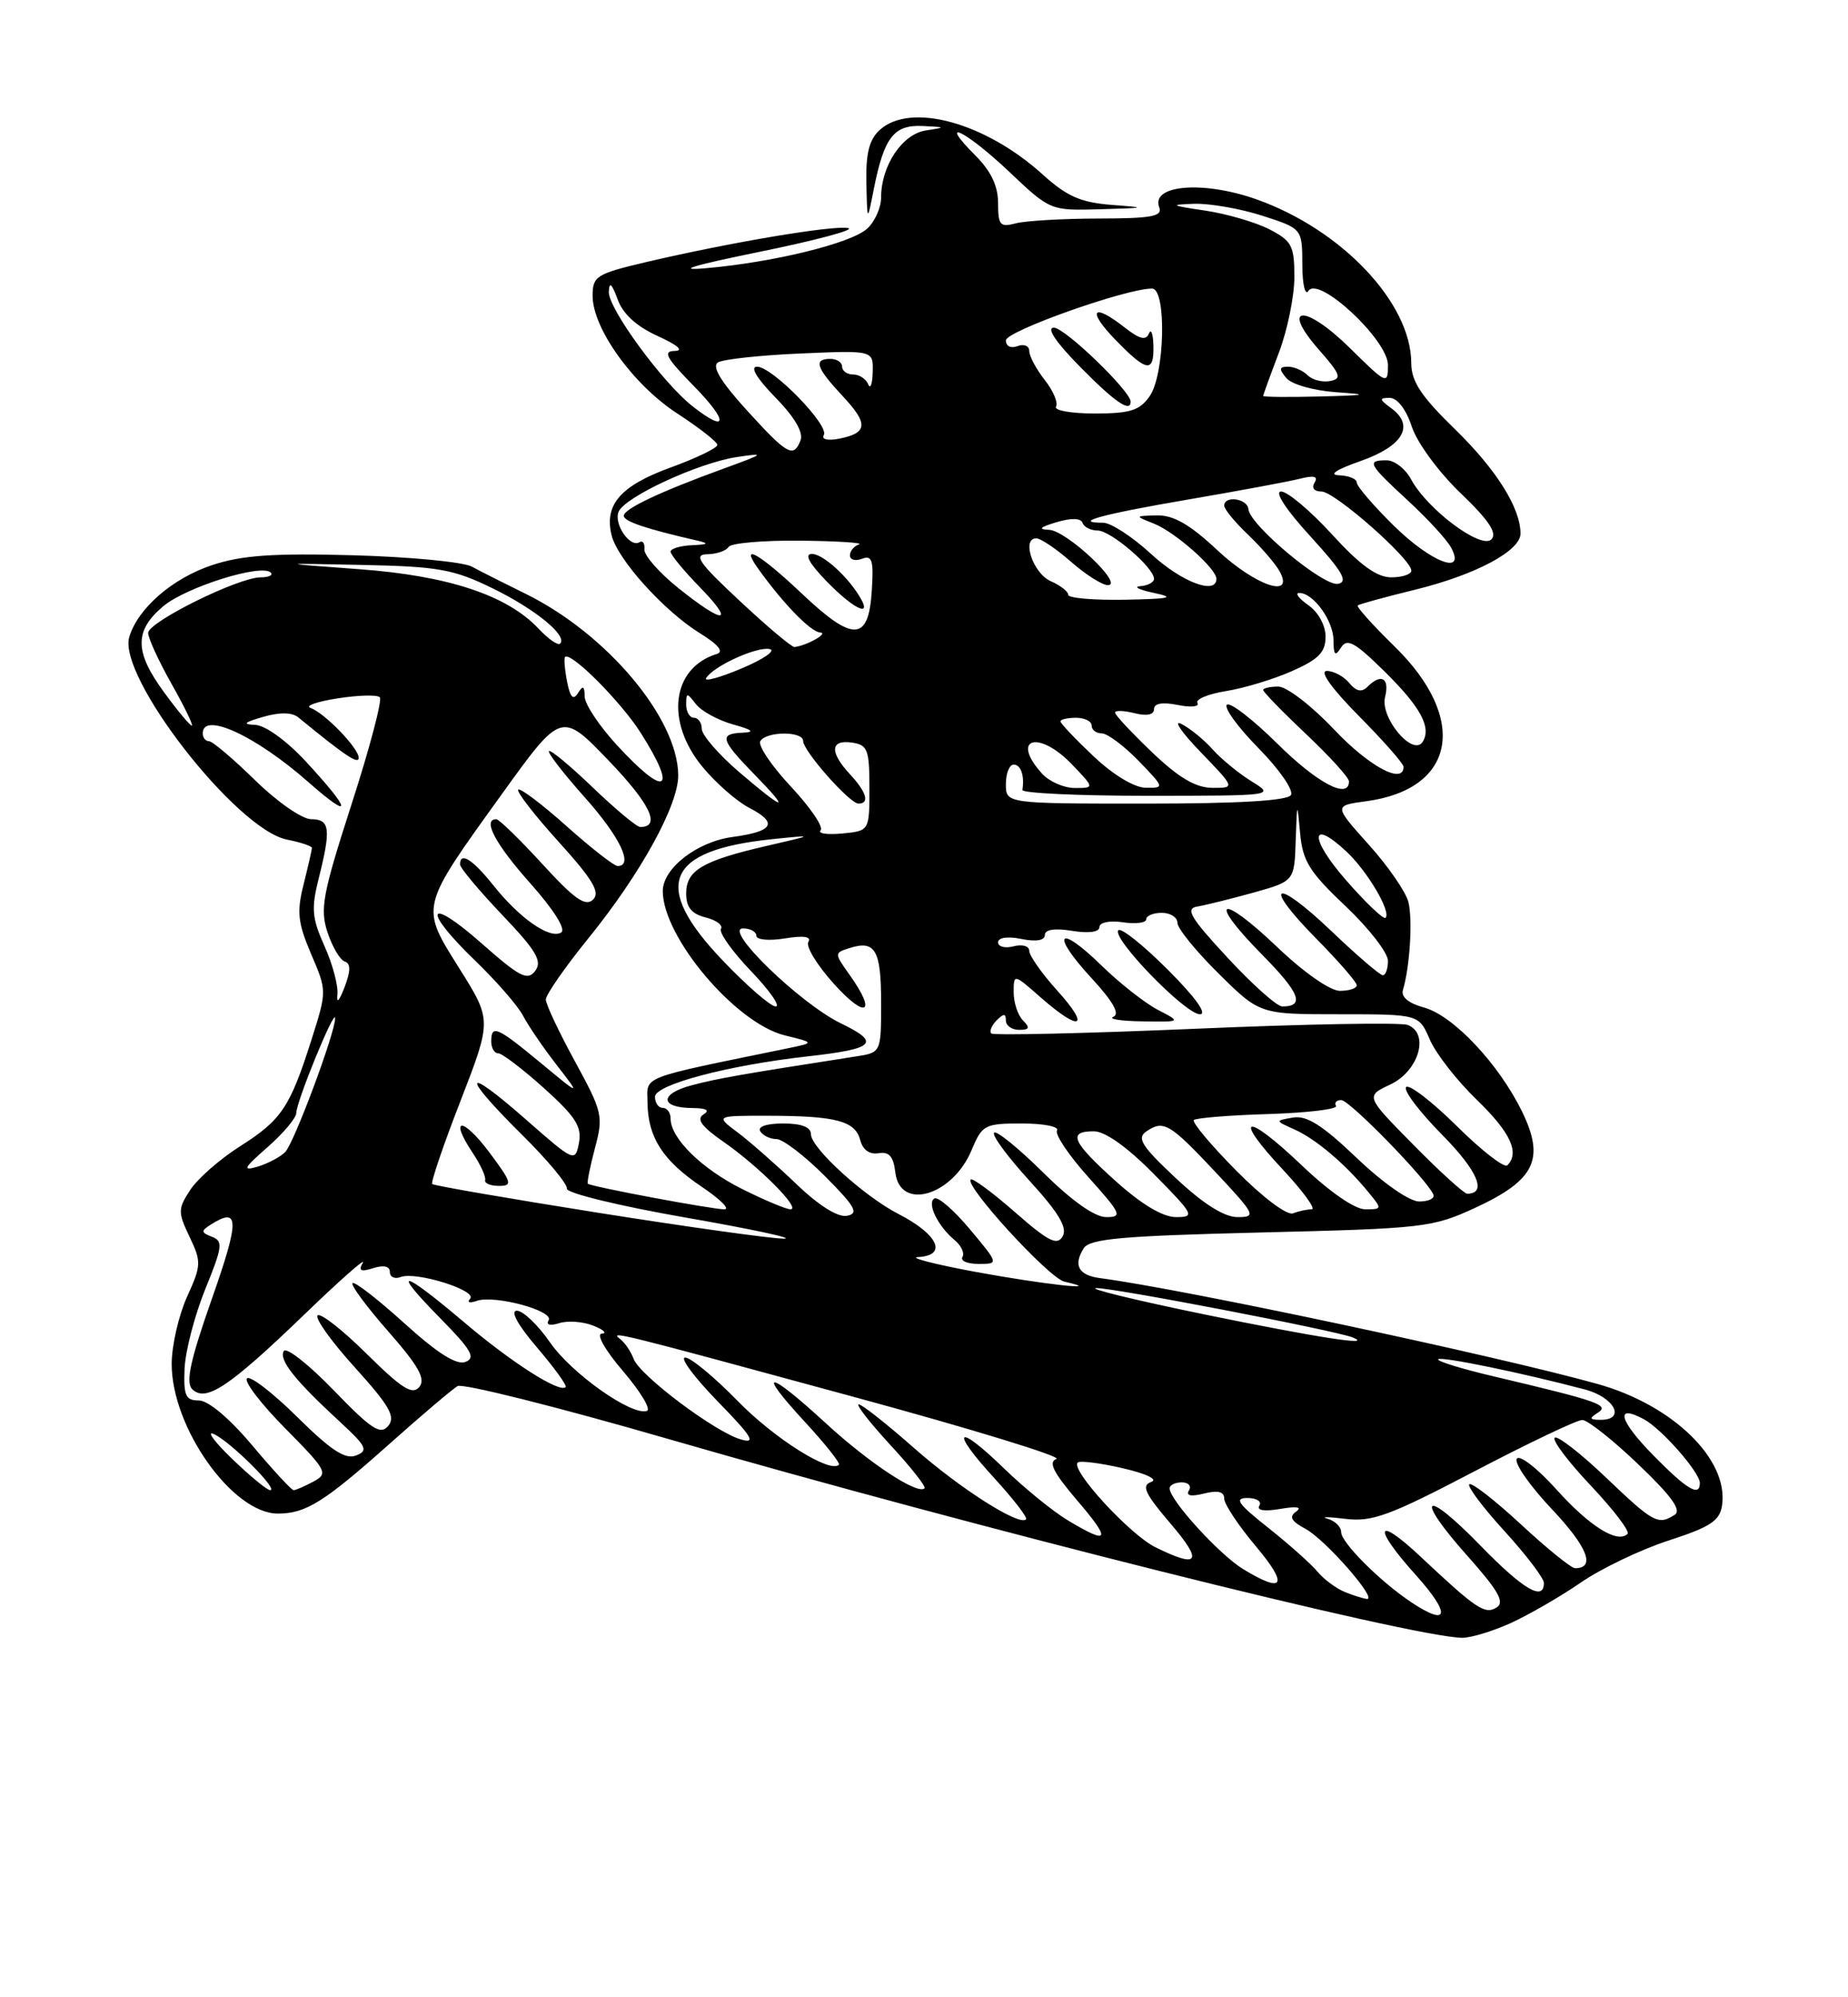 <?xml version="1.0" encoding="UTF-8" standalone="no"?>
<!DOCTYPE svg PUBLIC "-//W3C//DTD SVG 1.1//EN" "http://www.w3.org/Graphics/SVG/1.1/DTD/svg11.dtd" >
<svg xmlns="http://www.w3.org/2000/svg" xmlns:xlink="http://www.w3.org/1999/xlink" version="1.1" viewBox="0 0 237 256">
 <g >
 <path fill="currentColor"
d=" M 193.75 208.03 C 196.08 206.97 200.13 204.63 202.75 202.83 C 205.36 201.03 210.43 198.61 214.00 197.45 C 219.37 195.71 220.56 194.92 220.85 192.94 C 221.71 187.05 214.54 180.08 204.86 177.38 C 191.71 173.72 151.80 165.23 141.08 163.82 C 138.32 163.46 137.61 162.17 138.98 160.00 C 139.75 158.77 143.84 158.41 161.71 157.97 C 182.65 157.46 183.72 157.34 189.25 154.78 C 196.86 151.25 198.16 148.57 195.21 142.50 C 192.24 136.39 186.38 130.16 182.63 129.14 C 180.65 128.60 179.65 127.78 179.92 126.89 C 180.81 123.93 181.19 117.87 180.62 115.61 C 180.29 114.31 178.00 110.99 175.53 108.25 C 171.05 103.26 171.05 103.26 175.19 102.70 C 186.71 101.16 188.36 92.12 178.81 82.82 C 176.04 80.11 173.93 77.77 174.13 77.60 C 174.33 77.43 177.65 76.52 181.50 75.58 C 189.26 73.67 195.00 70.61 195.00 68.39 C 195.00 65.12 191.91 60.19 186.61 55.03 C 182.24 50.78 181.00 48.90 180.99 46.53 C 180.97 38.81 172.04 29.39 161.08 25.53 C 154.27 23.13 147.56 23.70 148.67 26.58 C 149.11 27.74 147.65 28.00 140.86 28.01 C 136.26 28.02 131.49 28.30 130.25 28.63 C 128.26 29.16 128.00 28.86 128.00 26.04 C 128.00 23.84 127.09 21.93 125.08 19.92 C 120.08 14.92 123.83 16.72 129.41 22.00 C 134.69 27.00 134.70 27.00 141.10 26.82 C 147.06 26.65 147.16 26.61 142.55 26.26 C 138.59 25.95 136.82 25.17 133.69 22.34 C 126.33 15.69 116.77 13.08 112.83 16.65 C 111.48 17.88 111.03 19.64 111.11 23.40 C 111.22 28.50 111.22 28.50 112.05 24.30 C 113.37 17.61 114.62 15.98 118.29 16.15 C 121.32 16.29 121.35 16.32 118.74 16.72 C 115.71 17.18 113.00 21.23 113.00 25.30 C 113.00 26.61 112.19 28.42 111.21 29.31 C 109.14 31.19 99.18 33.63 90.50 34.38 C 86.51 34.73 88.86 34.02 97.50 32.26 C 104.65 30.80 109.73 29.44 108.78 29.24 C 106.91 28.83 93.46 31.10 82.75 33.62 C 76.48 35.10 76.00 35.41 76.00 37.91 C 76.00 42.11 81.22 49.35 86.89 53.02 C 89.70 54.85 92.00 56.65 92.00 57.03 C 92.00 57.42 89.30 58.72 86.01 59.92 C 79.57 62.26 77.46 64.69 78.44 68.62 C 79.22 71.74 85.17 78.32 89.77 81.17 C 92.12 82.62 92.86 83.53 91.93 83.82 C 86.15 85.60 85.28 92.46 90.09 98.29 C 91.79 100.35 94.50 102.73 96.12 103.56 C 99.83 105.48 99.18 106.58 93.93 107.28 C 89.39 107.89 85.00 111.30 85.00 114.21 C 85.00 120.11 94.33 131.14 100.62 132.70 C 104.50 133.65 104.50 133.65 101.00 134.37 C 81.77 138.32 83.00 137.84 83.04 141.32 C 83.09 145.78 85.00 148.75 89.99 152.11 C 92.36 153.70 93.67 155.00 92.90 155.00 C 91.31 155.00 75.76 152.09 75.39 151.72 C 75.26 151.59 75.67 149.54 76.30 147.16 C 77.40 143.05 77.27 142.52 73.73 136.03 C 71.68 132.28 70.00 128.72 70.00 128.11 C 70.00 127.50 72.46 123.96 75.47 120.25 C 82.15 112.01 87.01 103.20 86.98 99.36 C 86.92 92.04 77.80 81.21 67.39 76.10 C 64.70 74.78 61.60 73.22 60.50 72.62 C 59.40 72.03 52.56 71.37 45.30 71.17 C 35.03 70.89 31.01 71.17 27.21 72.43 C 22.12 74.12 17.69 77.96 16.58 81.64 C 15.05 86.71 30.31 106.31 36.79 107.61 C 38.56 107.96 40.00 108.44 40.00 108.68 C 40.00 108.92 39.52 111.01 38.94 113.33 C 38.04 116.90 38.19 118.27 39.90 122.28 C 41.93 127.01 41.93 127.01 39.95 133.25 C 37.19 141.93 36.11 143.54 30.79 146.92 C 28.23 148.54 25.35 151.06 24.41 152.50 C 22.81 154.94 22.80 155.36 24.31 158.53 C 25.84 161.72 25.82 162.19 23.99 166.21 C 22.92 168.57 22.03 172.43 22.02 174.78 C 21.98 182.94 29.82 194.00 35.64 194.00 C 39.22 194.00 41.57 192.53 50.00 185.02 C 54.12 181.35 58.03 178.04 58.68 177.66 C 59.33 177.28 71.48 180.32 85.68 184.43 C 125.38 195.90 180.84 209.78 187.50 209.92 C 188.60 209.94 191.41 209.09 193.75 208.03 Z  M 180.97 205.35 C 176.97 202.68 172.00 197.71 172.00 196.38 C 172.00 195.70 171.21 194.93 170.25 194.66 C 169.29 194.40 170.30 194.40 172.50 194.67 C 175.97 195.10 178.16 194.30 189.10 188.58 C 196.02 184.96 202.24 182.00 202.92 182.00 C 203.60 182.00 206.83 184.55 210.10 187.68 C 214.36 191.74 215.69 193.58 214.77 194.16 C 212.64 195.51 212.06 195.20 205.92 189.34 C 202.66 186.23 199.71 183.95 199.38 184.28 C 199.05 184.62 201.15 187.39 204.05 190.45 C 206.94 193.52 209.05 196.28 208.73 196.60 C 207.45 197.88 203.86 195.64 199.62 190.92 C 197.15 188.18 194.87 186.41 194.52 186.97 C 194.17 187.54 196.20 190.45 199.03 193.44 C 203.60 198.28 204.67 201.00 202.00 201.00 C 201.51 201.00 198.37 198.46 195.03 195.36 C 191.68 192.26 188.71 189.96 188.43 190.24 C 188.15 190.52 190.19 193.23 192.96 196.26 C 195.73 199.30 198.00 202.28 198.00 202.89 C 198.00 205.30 195.34 203.73 189.82 198.06 C 182.57 190.61 181.30 191.69 188.20 199.43 C 192.18 203.90 193.01 205.37 191.93 206.04 C 190.44 206.97 189.33 206.23 182.27 199.60 C 176.42 194.10 175.95 195.62 181.56 201.86 C 186.11 206.92 185.83 208.59 180.97 205.35 Z  M 172.47 204.05 C 171.35 203.59 169.77 202.42 168.97 201.45 C 168.16 200.47 165.32 197.94 162.66 195.83 C 158.76 192.75 158.24 192.00 159.97 192.00 C 161.15 192.00 161.84 192.44 161.51 192.98 C 161.13 193.60 162.15 193.75 164.20 193.40 C 166.30 193.04 167.04 193.16 166.23 193.74 C 165.28 194.41 165.58 194.97 167.43 195.96 C 169.95 197.31 176.74 205.05 175.30 204.94 C 174.86 204.90 173.58 204.50 172.47 204.05 Z  M 159.42 201.11 C 156.37 199.25 150.00 192.26 150.00 190.77 C 150.00 190.35 150.70 190.00 151.56 190.00 C 152.42 190.00 152.83 190.47 152.48 191.04 C 152.06 191.71 152.74 191.85 154.42 191.43 C 156.20 190.98 157.00 191.19 157.00 192.08 C 157.00 192.79 158.83 195.54 161.06 198.19 C 165.29 203.21 164.67 204.32 159.42 201.11 Z  M 148.19 198.32 C 144.90 196.70 137.27 188.40 138.21 187.46 C 138.48 187.19 141.07 187.51 143.96 188.18 C 147.05 188.89 148.57 189.63 147.63 189.95 C 146.35 190.40 146.83 191.44 150.10 195.26 C 154.33 200.20 153.79 201.08 148.19 198.32 Z  M 137.00 194.90 C 135.07 193.75 131.37 190.74 128.77 188.22 C 122.64 182.26 121.74 183.17 127.53 189.47 C 129.98 192.15 131.81 194.52 131.59 194.74 C 130.71 195.63 123.13 190.80 117.19 185.57 C 113.71 182.50 110.54 180.00 110.13 180.00 C 109.72 180.00 111.54 182.33 114.17 185.19 C 116.81 188.04 118.79 190.55 118.57 190.76 C 117.70 191.63 111.47 187.53 105.92 182.43 C 98.44 175.55 96.91 175.41 103.17 182.19 C 105.81 185.04 107.79 187.54 107.59 187.74 C 106.45 188.88 99.30 184.38 94.60 179.56 C 91.61 176.50 88.59 174.00 87.87 174.00 C 87.15 174.00 89.03 176.52 92.03 179.61 C 96.48 184.17 97.03 185.08 95.00 184.49 C 91.69 183.54 82.04 176.29 81.26 174.17 C 80.92 173.25 80.16 172.12 79.57 171.66 C 78.10 170.52 78.68 170.66 109.71 179.10 C 124.68 183.17 136.28 186.73 135.49 187.00 C 134.41 187.38 135.08 188.72 138.10 192.26 C 142.55 197.46 142.30 198.07 137.00 194.90 Z  M 29.71 186.93 C 27.40 184.69 26.40 183.30 27.50 183.84 C 29.73 184.94 35.78 191.00 34.65 191.00 C 34.25 191.00 32.03 189.17 29.71 186.93 Z  M 32.34 185.25 C 29.42 181.78 26.71 179.50 25.50 179.50 C 23.80 179.50 23.53 178.89 23.67 175.42 C 23.77 173.18 24.96 168.60 26.32 165.24 C 28.54 159.80 28.63 159.07 27.18 158.52 C 25.78 157.98 25.75 157.77 27.03 156.96 C 30.71 154.63 30.74 156.33 27.18 166.45 C 24.42 174.28 23.79 177.18 24.64 178.04 C 26.37 179.78 29.34 177.81 38.91 168.60 C 43.53 164.14 46.96 161.11 46.53 161.86 C 45.94 162.89 46.26 163.05 47.87 162.54 C 49.22 162.11 50.00 162.30 50.00 163.04 C 50.00 163.69 50.63 163.97 51.39 163.68 C 53.33 162.93 61.25 165.40 60.29 166.46 C 59.85 166.93 60.23 167.06 61.13 166.74 C 63.39 165.93 71.11 168.01 70.36 169.23 C 69.99 169.82 70.54 169.96 71.73 169.59 C 72.82 169.24 74.79 169.39 76.11 169.92 C 77.42 170.44 77.90 170.90 77.17 170.94 C 76.42 170.97 77.60 173.06 79.91 175.75 C 82.14 178.36 83.52 180.65 82.97 180.84 C 81.02 181.50 73.31 176.06 70.54 172.06 C 69.00 169.83 67.08 168.00 66.29 168.00 C 65.40 168.00 66.39 169.81 68.87 172.71 C 71.09 175.31 72.74 177.59 72.55 177.79 C 71.76 178.57 65.59 174.63 59.49 169.45 C 51.47 162.65 50.02 162.42 56.46 168.96 C 60.45 173.01 61.05 174.05 59.69 174.56 C 58.55 175.00 56.10 173.45 51.85 169.60 C 48.45 166.52 45.46 164.21 45.21 164.46 C 44.96 164.71 47.03 167.51 49.82 170.68 C 53.71 175.12 54.62 176.75 53.77 177.78 C 52.89 178.84 51.52 177.97 47.03 173.53 C 43.93 170.46 41.09 168.24 40.73 168.60 C 40.37 168.97 42.52 171.98 45.53 175.29 C 49.96 180.19 50.76 181.59 49.79 182.76 C 48.79 183.96 47.64 183.21 42.80 178.20 C 39.61 174.90 36.73 172.63 36.40 173.16 C 35.72 174.27 37.79 176.89 43.50 182.15 C 47.01 185.38 47.28 185.92 45.67 186.55 C 44.28 187.10 42.46 185.91 38.11 181.61 C 34.96 178.50 32.06 176.27 31.67 176.67 C 31.27 177.06 33.49 179.96 36.59 183.09 C 41.94 188.50 42.13 188.86 40.19 189.90 C 39.06 190.51 37.92 191.00 37.65 191.00 C 37.39 191.00 35.00 188.41 32.34 185.25 Z  M 212.02 186.52 C 207.63 182.05 207.07 179.89 210.81 181.90 C 213.08 183.11 218.00 188.71 218.00 190.08 C 218.00 191.91 216.34 190.92 212.02 186.52 Z  M 204.91 181.08 C 206.46 180.09 205.02 179.59 191.63 176.43 C 187.45 175.45 184.21 174.45 184.44 174.22 C 184.84 173.83 195.11 175.94 203.25 178.09 C 207.06 179.09 208.56 182.01 205.25 181.98 C 203.84 181.97 203.77 181.80 204.91 181.08 Z  M 154.50 168.48 C 145.70 166.67 139.44 165.15 140.59 165.10 C 142.57 165.01 171.35 170.55 173.50 171.43 C 176.29 172.58 168.85 171.42 154.50 168.48 Z  M 125.00 163.00 C 119.78 162.03 116.51 161.18 117.75 161.12 C 121.57 160.92 120.32 158.21 115.19 155.58 C 110.82 153.34 104.00 147.13 104.00 145.38 C 104.00 144.46 102.80 144.00 100.44 144.00 C 98.32 144.00 97.13 144.40 97.50 145.00 C 97.84 145.55 98.78 146.00 99.59 146.00 C 100.39 146.00 103.18 148.13 105.78 150.73 C 109.70 154.67 110.18 155.53 108.63 155.83 C 107.46 156.06 105.03 154.54 102.13 151.76 C 99.58 149.32 96.20 146.35 94.62 145.16 C 91.73 143.00 91.73 143.00 98.62 143.01 C 107.27 143.03 109.68 143.68 110.33 146.15 C 110.65 147.38 111.53 148.01 112.67 147.81 C 114.02 147.58 114.58 148.22 114.82 150.25 C 115.39 155.25 122.14 153.30 124.60 147.42 C 125.96 144.17 126.27 144.00 131.07 144.00 C 133.85 144.00 135.87 144.40 135.56 144.90 C 135.26 145.39 137.07 148.09 139.60 150.90 C 143.80 155.58 143.99 156.00 141.87 156.00 C 140.40 156.00 137.47 153.93 133.81 150.31 C 130.64 147.18 127.80 144.87 127.49 145.18 C 127.17 145.49 129.22 148.26 132.03 151.34 C 135.75 155.41 136.91 157.34 136.29 158.45 C 135.59 159.70 134.48 159.14 130.17 155.37 C 127.27 152.83 124.72 150.95 124.49 151.18 C 123.68 151.99 134.54 163.83 136.50 164.27 C 142.12 165.55 133.69 164.61 125.00 163.00 Z  M 124.38 157.55 C 122.33 155.10 120.28 153.33 119.83 153.61 C 118.84 154.22 120.27 157.15 122.43 158.95 C 123.28 159.65 123.73 160.63 123.43 161.11 C 123.13 161.60 124.06 162.00 125.49 162.00 C 128.10 162.00 128.10 162.00 124.38 157.55 Z  M 76.64 155.43 C 65.17 153.61 55.63 151.96 55.43 151.76 C 55.23 151.56 56.86 146.75 59.07 141.08 C 63.07 130.75 63.07 130.75 58.91 124.13 C 53.87 116.09 53.78 116.48 64.32 101.84 C 72.00 91.18 72.00 91.18 78.10 97.53 C 83.41 103.06 84.80 106.00 82.10 106.00 C 81.67 106.00 78.94 103.73 76.04 100.95 C 73.14 98.17 70.61 96.06 70.40 96.27 C 70.20 96.47 72.27 99.15 75.02 102.23 C 79.53 107.30 81.30 111.00 79.20 111.00 C 78.76 111.00 75.81 108.70 72.65 105.88 C 69.49 103.06 66.70 100.96 66.46 101.21 C 66.21 101.46 68.54 104.47 71.64 107.89 C 76.06 112.78 77.01 114.38 76.05 115.31 C 75.09 116.24 73.66 115.24 69.56 110.75 C 66.66 107.59 64.00 105.00 63.65 105.00 C 61.83 105.00 63.52 108.18 68.02 113.23 C 71.01 116.59 72.61 119.12 71.97 119.52 C 70.53 120.41 66.68 117.75 63.30 113.51 C 60.60 110.13 59.00 109.12 59.00 110.80 C 59.00 111.24 61.43 114.14 64.39 117.25 C 68.79 121.86 69.57 123.19 68.64 124.44 C 67.66 125.75 66.67 125.24 61.75 120.90 C 54.73 114.72 54.07 116.51 60.93 123.12 C 63.64 125.73 66.41 128.91 67.08 130.19 C 67.74 131.46 69.68 134.30 71.39 136.50 C 74.49 140.50 74.49 140.50 69.36 136.25 C 63.72 131.59 63.00 131.27 63.00 133.50 C 63.00 134.32 63.40 135.00 63.89 135.00 C 64.38 135.00 67.02 137.01 69.76 139.47 C 73.82 143.12 74.64 144.41 74.25 146.49 C 73.77 148.99 73.66 148.95 67.38 143.43 C 59.34 136.38 59.07 137.65 66.95 145.45 C 70.22 148.68 72.80 151.79 72.70 152.35 C 72.59 152.91 79.39 154.57 88.00 156.07 C 96.53 157.56 102.15 158.77 100.50 158.76 C 98.85 158.75 88.12 157.25 76.64 155.43 Z  M 62.74 147.68 C 59.30 143.10 57.55 143.18 60.63 147.78 C 61.63 149.28 62.34 150.84 62.22 151.25 C 62.10 151.66 62.89 152.00 63.99 152.00 C 65.77 152.00 65.65 151.57 62.74 147.68 Z  M 143.11 151.41 C 137.46 146.33 136.88 145.00 140.28 145.00 C 141.73 145.00 144.57 147.02 148.00 150.50 C 153.14 155.71 153.29 156.00 150.82 156.00 C 149.13 156.00 146.42 154.38 143.11 151.41 Z  M 150.82 151.03 C 146.42 146.92 145.76 145.87 147.00 145.03 C 149.22 143.51 149.99 143.96 155.90 150.25 C 161.01 155.70 161.15 156.00 158.71 156.00 C 157.01 156.00 154.35 154.33 150.82 151.03 Z  M 158.54 150.04 C 155.28 146.75 152.84 143.83 153.11 143.56 C 153.38 143.29 157.69 142.94 162.70 142.79 C 167.70 142.63 171.59 142.16 171.34 141.75 C 171.09 141.34 171.39 141.00 172.01 141.00 C 173.09 141.00 183.13 151.31 183.83 153.13 C 184.02 153.61 183.20 154.00 182.01 154.00 C 180.76 154.00 177.40 151.66 174.00 148.42 C 169.60 144.22 167.58 142.94 165.83 143.24 C 163.50 143.64 163.50 143.64 166.00 144.76 C 168.71 145.96 172.51 149.17 175.45 152.75 C 177.28 154.97 177.28 155.00 175.08 155.00 C 173.74 155.00 170.50 152.75 166.92 149.34 C 159.70 142.46 157.95 142.89 164.54 149.93 C 167.14 152.72 168.80 155.00 168.22 155.00 C 167.64 155.00 166.56 155.23 165.82 155.52 C 165.05 155.81 161.92 153.46 158.54 150.04 Z  M 95.20 152.41 C 89.98 149.81 86.00 145.90 86.00 143.37 C 86.00 142.61 85.55 142.00 85.00 142.00 C 84.45 142.00 84.00 141.36 84.00 140.58 C 84.00 139.02 93.38 136.54 103.56 135.40 C 112.23 134.43 113.00 133.66 107.85 131.17 C 102.62 128.64 92.67 119.00 95.29 119.00 C 96.23 119.00 97.00 119.42 97.00 119.94 C 97.00 120.46 98.63 120.61 100.66 120.28 C 103.07 119.89 104.09 120.04 103.67 120.73 C 103.31 121.30 104.80 123.73 106.97 126.13 C 111.09 130.69 112.48 129.89 108.98 124.98 C 106.97 122.15 106.97 122.15 108.97 121.51 C 112.25 120.47 113.00 121.77 113.00 128.51 C 113.00 134.91 113.00 134.91 109.75 135.41 C 95.15 137.68 92.04 138.22 88.72 139.10 C 84.54 140.20 84.60 141.99 88.81 142.02 C 90.60 142.03 91.07 142.31 90.21 142.85 C 89.27 143.44 89.99 144.41 92.79 146.35 C 97.35 149.52 102.80 155.00 101.38 155.00 C 100.84 155.00 98.06 153.84 95.20 152.41 Z  M 181.28 146.75 C 175.11 140.50 175.11 140.50 178.31 139.00 C 181.96 137.28 183.37 132.46 180.53 131.37 C 179.64 131.03 167.38 131.25 153.27 131.86 C 139.16 132.46 127.40 132.73 127.13 132.46 C 126.86 132.19 127.17 131.43 127.82 130.78 C 128.73 129.87 129.00 129.88 129.00 130.80 C 129.00 131.46 129.76 132.00 130.70 132.00 C 132.02 132.00 132.13 131.73 131.20 130.80 C 130.54 130.14 130.00 128.52 130.00 127.20 C 130.00 124.79 130.00 124.79 133.53 127.90 C 138.57 132.31 139.90 131.74 135.62 127.00 C 133.63 124.80 132.00 122.49 132.00 121.88 C 132.00 121.26 131.12 121.00 130.00 121.29 C 128.90 121.58 128.00 121.35 128.00 120.78 C 128.00 120.17 129.22 119.99 131.00 120.35 C 132.89 120.73 134.00 120.54 134.00 119.84 C 134.00 119.14 135.27 118.94 137.50 119.31 C 139.64 119.65 141.00 119.47 141.00 118.82 C 141.00 118.23 142.29 117.96 144.00 118.21 C 145.65 118.46 147.00 118.28 147.00 117.83 C 147.00 117.37 147.90 117.00 149.00 117.00 C 150.10 117.00 151.00 117.58 151.00 118.28 C 151.00 118.99 153.38 121.92 156.28 124.78 C 161.56 130.00 161.56 130.00 171.77 130.00 C 181.97 130.00 181.97 130.00 183.37 133.25 C 184.14 135.04 186.85 138.51 189.39 140.96 C 193.71 145.14 194.93 147.74 193.31 149.36 C 192.92 149.74 190.01 147.48 186.83 144.33 C 183.65 141.19 180.73 138.94 180.33 139.33 C 179.94 139.73 182.01 142.47 184.93 145.43 C 189.51 150.06 190.76 153.00 188.16 153.00 C 187.77 153.00 184.67 150.19 181.28 146.75 Z  M 148.50 129.44 C 146.85 128.58 143.60 126.03 141.27 123.76 C 135.71 118.32 134.65 119.58 139.95 125.33 C 142.73 128.34 143.66 129.98 142.79 130.32 C 142.08 130.61 143.75 130.87 146.50 130.91 C 151.50 130.99 151.50 130.99 148.50 129.44 Z  M 149.78 124.30 C 146.64 121.16 143.79 118.88 143.43 119.23 C 142.49 120.18 152.01 130.00 153.88 130.00 C 154.87 130.00 153.30 127.82 149.78 124.30 Z  M 34.33 147.02 C 36.35 145.24 38.00 143.28 38.00 142.65 C 38.01 141.19 42.94 129.15 42.98 130.50 C 43.03 132.24 37.74 146.45 36.59 147.64 C 35.99 148.27 34.41 149.11 33.08 149.52 C 31.02 150.13 31.21 149.75 34.33 147.02 Z  M 43.27 127.45 C 43.39 126.32 42.64 123.53 41.61 121.25 C 40.01 117.69 39.90 116.45 40.87 112.60 C 42.47 106.24 42.32 105.00 39.91 105.00 C 38.75 105.00 35.55 102.78 32.71 100.00 C 29.90 97.25 27.24 95.00 26.80 95.00 C 26.36 95.00 26.00 94.55 26.00 94.00 C 26.00 91.17 32.78 94.29 39.53 100.23 C 45.28 105.29 45.13 103.98 39.23 97.61 C 36.76 94.94 34.02 92.96 32.73 92.91 C 31.04 92.84 31.29 92.59 33.76 91.88 C 35.88 91.27 37.45 91.29 38.26 91.95 C 44.27 96.88 46.00 98.03 46.00 97.13 C 46.00 95.89 41.66 91.40 39.81 90.73 C 39.09 90.47 40.66 89.92 43.30 89.51 C 45.93 89.10 48.37 89.03 48.71 89.37 C 49.04 89.71 47.42 95.86 45.10 103.04 C 41.38 114.56 41.01 116.50 42.00 119.49 C 42.61 121.35 43.60 123.03 44.21 123.24 C 44.99 123.50 44.99 124.43 44.18 126.55 C 43.49 128.35 43.14 128.70 43.27 127.45 Z  M 92.65 123.07 C 83.51 113.49 85.36 108.98 99.01 107.56 C 104.50 107.00 104.50 107.00 98.33 108.42 C 90.09 110.32 88.00 111.55 88.00 114.52 C 88.00 116.29 88.69 117.13 90.49 117.59 C 91.86 117.93 92.75 118.59 92.46 119.06 C 92.18 119.52 93.90 121.95 96.30 124.45 C 98.70 126.95 100.13 129.00 99.48 129.00 C 98.83 129.00 95.76 126.33 92.65 123.07 Z  M 157.43 122.75 C 152.61 117.55 151.97 116.45 153.57 116.19 C 154.63 116.01 157.86 115.21 160.75 114.41 C 166.00 112.94 166.00 112.94 166.17 107.72 C 166.34 102.71 166.36 102.67 166.73 106.75 C 167.06 110.37 167.91 111.75 172.56 116.14 C 175.55 118.97 178.00 122.12 178.00 123.15 C 178.00 124.17 177.70 125.00 177.34 125.00 C 176.98 125.00 174.03 122.47 170.79 119.38 C 163.44 112.37 161.75 113.16 168.81 120.31 C 171.66 123.20 174.00 125.89 174.00 126.28 C 174.00 126.68 173.03 127.00 171.84 127.00 C 170.58 127.00 167.22 124.65 163.79 121.38 C 156.42 114.35 154.75 115.16 161.83 122.33 C 166.71 127.27 167.39 129.00 164.44 129.00 C 163.77 129.00 160.61 126.19 157.43 122.75 Z  M 172.61 112.80 C 167.94 107.47 167.98 104.77 172.67 109.14 C 175.36 111.65 178.45 116.88 177.69 117.64 C 177.44 117.89 175.15 115.71 172.61 112.80 Z  M 105.24 106.43 C 105.65 106.02 103.94 103.50 101.44 100.83 C 98.94 98.16 97.17 95.53 97.51 94.99 C 98.29 93.71 103.00 93.70 103.00 94.97 C 103.00 96.25 108.96 103.00 110.10 103.00 C 111.57 103.00 111.13 101.52 109.00 99.23 C 106.37 96.40 106.47 94.78 109.25 95.18 C 111.27 95.47 111.50 96.06 111.50 101.00 C 111.50 106.50 111.50 106.50 108.00 106.83 C 106.08 107.01 104.84 106.83 105.24 106.43 Z  M 94.75 98.92 C 92.14 96.68 90.00 94.20 90.00 93.42 C 90.00 92.64 89.55 92.00 89.00 92.00 C 88.45 92.00 88.00 91.24 88.00 90.31 C 88.00 88.75 88.10 88.75 89.25 90.25 C 89.94 91.14 92.08 92.31 94.00 92.85 C 96.51 93.54 96.86 93.85 95.25 93.91 C 92.19 94.03 92.40 94.80 96.70 99.21 C 101.52 104.14 100.71 104.02 94.75 98.92 Z  M 129.00 100.50 C 129.00 99.12 129.45 98.00 130.00 98.00 C 130.92 98.00 131.41 99.42 131.12 101.25 C 131.05 101.66 138.31 102.00 147.25 102.00 C 163.48 101.99 163.50 101.99 160.50 100.14 C 158.85 99.12 156.61 97.28 155.51 96.05 C 154.42 94.82 152.62 93.35 151.51 92.79 C 150.41 92.22 151.51 93.84 153.96 96.38 C 158.42 101.00 158.42 101.00 155.46 100.98 C 153.33 100.96 151.16 99.68 147.75 96.42 C 145.14 93.93 143.00 91.64 143.00 91.34 C 143.00 91.03 144.12 91.07 145.50 91.41 C 147.08 91.81 148.00 91.62 148.00 90.89 C 148.00 90.15 149.07 89.96 151.05 90.36 C 152.73 90.70 153.86 90.58 153.57 90.11 C 153.28 89.64 154.92 88.95 157.23 88.58 C 159.53 88.21 163.35 87.06 165.71 86.01 C 169.11 84.50 170.00 83.60 170.00 81.61 C 170.00 80.16 169.07 78.46 167.78 77.56 C 166.56 76.70 166.04 76.00 166.62 76.00 C 168.44 76.00 171.00 79.54 171.02 82.08 C 171.03 83.99 171.23 84.19 171.98 83.00 C 172.75 81.77 173.73 82.30 177.46 85.96 C 182.16 90.58 183.61 93.21 182.46 95.07 C 181.23 97.06 176.96 92.00 177.63 89.34 C 178.24 86.89 177.14 86.26 175.36 88.04 C 174.63 88.77 173.92 88.61 173.04 87.54 C 172.33 86.69 171.04 86.00 170.16 86.00 C 169.17 86.00 170.75 88.21 174.28 91.78 C 177.43 94.96 180.00 97.88 180.00 98.28 C 180.00 100.62 175.58 98.25 171.09 93.50 C 168.23 90.47 165.01 88.00 163.94 88.00 C 162.87 88.00 162.00 88.20 162.00 88.44 C 162.00 88.69 164.47 91.23 167.50 94.09 C 170.53 96.95 173.00 99.67 173.00 100.15 C 173.00 102.53 168.94 100.39 163.81 95.31 C 160.64 92.18 157.73 89.94 157.34 90.33 C 156.94 90.72 158.78 93.24 161.43 95.93 C 164.07 98.61 165.93 101.30 165.56 101.90 C 165.11 102.63 158.87 103.00 146.94 103.00 C 129.00 103.00 129.00 103.00 129.00 100.50 Z  M 133.65 99.17 C 129.52 94.61 133.18 93.49 137.50 98.00 C 140.37 101.00 140.37 101.00 137.84 101.00 C 136.45 101.00 134.57 100.18 133.65 99.17 Z  M 140.25 96.94 C 137.91 94.73 136.00 92.72 136.00 92.46 C 136.00 92.21 136.90 92.00 138.00 92.00 C 139.10 92.00 140.00 92.45 140.00 93.00 C 140.00 93.55 140.59 94.00 141.30 94.00 C 142.02 94.00 144.13 95.58 146.00 97.50 C 149.34 100.95 149.36 101.00 146.95 100.97 C 145.49 100.96 142.78 99.33 140.25 96.94 Z  M 79.13 95.52 C 76.86 93.06 74.99 90.25 74.98 89.27 C 74.97 87.91 74.77 87.81 74.12 88.84 C 73.51 89.81 73.12 89.39 72.72 87.34 C 72.42 85.78 72.31 84.37 72.46 84.21 C 73.19 83.47 79.62 89.92 82.17 93.93 C 86.97 101.50 85.40 102.33 79.13 95.52 Z  M 21.09 88.80 C 17.23 83.55 17.19 80.86 20.94 77.70 C 23.86 75.25 33.55 72.21 34.72 73.39 C 35.06 73.72 34.47 74.00 33.42 74.00 C 30.57 74.00 19.00 79.72 19.00 81.13 C 19.00 81.79 20.35 84.74 22.01 87.67 C 23.66 90.60 24.83 93.00 24.60 93.00 C 24.36 93.00 22.78 91.11 21.09 88.80 Z  M 90.56 86.91 C 91.50 85.38 97.02 82.86 98.70 83.19 C 99.56 83.36 97.95 84.48 95.12 85.67 C 92.30 86.86 90.24 87.42 90.56 86.91 Z  M 69.07 80.58 C 65.05 76.29 57.44 73.78 46.00 72.95 C 35.50 72.18 35.50 72.18 46.50 72.41 C 56.21 72.61 58.17 72.96 63.16 75.40 C 68.65 78.07 72.84 81.50 71.83 82.50 C 71.56 82.77 70.32 81.91 69.07 80.58 Z  M 94.89 77.04 C 89.63 72.14 88.89 71.08 90.69 71.04 C 91.90 71.02 93.13 70.60 93.44 70.10 C 93.74 69.61 97.89 69.25 102.65 69.30 C 107.42 69.35 110.79 69.57 110.16 69.78 C 109.52 69.99 109.00 70.63 109.00 71.19 C 109.00 71.75 109.70 71.95 110.55 71.62 C 111.85 71.12 112.06 71.81 111.80 75.75 C 111.39 82.24 109.42 82.32 102.83 76.08 C 97.45 70.99 94.79 69.46 97.19 72.83 C 100.37 77.29 103.97 81.01 105.19 81.07 C 106.34 81.13 103.48 82.75 101.89 82.93 C 101.55 82.97 98.40 80.32 94.89 77.04 Z  M 110.41 76.75 C 108.86 74.01 105.57 71.00 104.13 71.00 C 103.12 71.00 103.76 72.19 106.00 74.50 C 109.34 77.94 111.80 79.20 110.41 76.75 Z  M 87.00 75.38 C 84.53 73.40 82.56 71.16 82.64 70.40 C 82.71 69.64 82.43 69.24 82.00 69.50 C 80.81 70.24 78.71 67.20 79.32 65.62 C 80.04 63.73 89.54 59.33 94.50 58.58 C 98.19 58.03 98.08 58.14 93.00 59.99 C 84.65 63.02 80.00 65.22 80.00 66.11 C 80.00 66.83 82.79 67.77 89.50 69.31 C 90.99 69.65 90.79 69.80 88.75 69.88 C 87.24 69.95 86.00 70.32 86.00 70.71 C 86.00 71.10 87.67 73.12 89.70 75.21 C 94.38 80.00 92.89 80.10 87.00 75.38 Z  M 137.00 76.24 C 137.00 75.82 135.99 75.03 134.75 74.49 C 132.49 73.49 130.97 69.00 132.90 69.00 C 133.46 69.00 135.47 70.35 137.35 72.00 C 139.23 73.65 141.36 75.00 142.08 75.00 C 144.22 75.00 136.80 68.01 134.55 67.91 C 133.07 67.85 133.34 67.58 135.50 66.93 C 137.39 66.37 138.62 66.40 138.83 67.02 C 139.02 67.56 139.89 68.00 140.78 68.00 C 142.45 68.00 148.00 72.76 148.00 74.19 C 148.00 74.63 147.21 75.06 146.25 75.13 C 145.29 75.20 146.07 75.59 148.00 76.00 C 150.81 76.59 150.07 76.76 144.25 76.87 C 140.26 76.94 137.00 76.66 137.00 76.24 Z  M 147.62 71.00 C 145.23 68.80 142.46 67.00 141.47 67.00 C 137.35 67.00 141.34 65.91 152.35 64.03 C 158.78 62.93 165.23 61.73 166.67 61.37 C 168.52 60.90 169.09 61.05 168.59 61.85 C 168.17 62.53 168.53 63.00 169.48 63.00 C 171.17 63.00 181.00 71.65 181.00 73.14 C 181.00 73.61 179.84 74.00 178.43 74.00 C 176.58 74.00 174.43 72.44 170.83 68.50 C 168.06 65.47 165.12 63.00 164.30 63.00 C 163.40 63.00 164.91 65.31 168.06 68.75 C 172.16 73.24 172.94 74.57 171.60 74.83 C 169.74 75.20 160.27 67.30 160.10 65.25 C 159.99 63.90 157.00 63.47 157.00 64.81 C 157.00 65.26 158.39 66.95 160.09 68.56 C 161.78 70.18 163.60 72.29 164.12 73.25 C 166.05 76.80 160.99 75.07 156.10 70.50 C 152.61 67.23 150.50 66.02 148.40 66.06 C 145.50 66.13 145.50 66.13 148.00 67.12 C 150.71 68.20 156.00 72.87 156.00 74.19 C 156.00 76.30 151.52 74.60 147.62 71.00 Z  M 178.72 67.35 C 176.12 64.79 174.00 62.32 174.00 61.85 C 174.00 61.38 172.99 60.97 171.75 60.92 C 170.33 60.87 171.35 60.19 174.50 59.09 C 179.95 57.17 181.47 54.55 178.42 52.32 C 176.87 51.18 176.84 51.00 178.23 51.00 C 179.20 51.00 180.33 52.46 181.06 54.69 C 181.74 56.75 184.51 60.52 187.32 63.21 C 190.97 66.71 192.05 68.35 191.26 69.14 C 189.95 70.45 183.02 65.27 180.97 61.44 C 180.25 60.10 178.84 59.00 177.83 59.00 C 175.22 59.00 175.46 59.46 180.57 64.17 C 183.08 66.48 185.57 69.19 186.10 70.19 C 188.05 73.82 183.52 72.08 178.72 67.35 Z  M 95.69 52.49 C 92.41 48.87 91.26 46.96 92.08 46.45 C 92.73 46.05 97.49 45.53 102.64 45.31 C 112.00 44.90 112.00 44.90 111.92 47.70 C 111.88 49.24 111.62 49.94 111.34 49.25 C 111.06 48.56 110.20 48.00 109.42 48.00 C 108.64 48.00 108.00 47.55 108.00 47.00 C 108.00 46.45 107.33 46.00 106.50 46.00 C 104.29 46.00 104.66 47.12 108.06 50.76 C 111.41 54.33 111.30 55.52 107.55 56.24 C 106.13 56.51 105.31 56.30 105.65 55.77 C 106.40 54.54 99.05 47.00 97.09 47.00 C 96.16 47.00 97.03 48.48 99.43 50.93 C 101.89 53.44 103.05 55.42 102.67 56.43 C 101.77 58.76 100.97 58.30 95.69 52.49 Z  M 88.80 52.06 C 84.95 49.03 77.99 39.52 78.08 37.41 C 78.14 36.05 78.46 36.33 79.20 38.35 C 79.88 40.24 81.63 41.84 84.37 43.08 C 86.90 44.23 87.74 44.96 86.54 44.98 C 84.95 45.00 85.42 45.85 89.00 49.50 C 93.47 54.05 93.34 55.63 88.80 52.06 Z  M 135.43 52.12 C 135.73 51.63 135.08 50.10 133.99 48.71 C 132.89 47.32 132.00 45.64 132.00 44.99 C 132.00 44.33 131.32 44.05 130.50 44.36 C 129.64 44.69 129.00 44.38 129.00 43.63 C 129.00 42.44 144.50 36.95 147.75 36.99 C 149.63 37.01 149.39 48.00 147.44 50.78 C 146.16 52.62 144.94 53.00 140.38 53.00 C 137.36 53.00 135.13 52.60 135.43 52.12 Z  M 145.00 51.48 C 145.00 50.13 136.56 42.00 135.16 42.00 C 134.16 42.00 135.39 43.84 138.50 47.00 C 142.95 51.52 145.00 52.93 145.00 51.48 Z  M 147.92 44.25 C 147.88 42.74 147.61 42.07 147.34 42.76 C 146.97 43.67 146.15 43.47 144.28 42.01 C 140.15 38.75 139.33 39.71 143.00 43.50 C 147.09 47.72 148.02 47.86 147.92 44.25 Z  M 162.00 50.75 C 162.00 50.61 162.90 48.13 164.00 45.24 C 165.10 42.35 166.00 37.97 166.00 35.51 C 166.00 31.50 165.68 30.88 162.79 29.39 C 161.02 28.48 157.31 27.40 154.54 26.99 C 150.12 26.34 149.94 26.23 153.14 26.12 C 155.13 26.06 159.07 26.74 161.89 27.65 C 167.00 29.30 167.00 29.30 167.02 33.90 C 167.02 36.43 167.38 37.96 167.80 37.29 C 169.08 35.27 178.00 43.57 178.00 46.79 C 178.00 49.34 177.84 49.27 173.10 44.59 C 167.33 38.92 164.13 39.11 169.15 44.83 C 171.93 47.99 172.13 48.54 170.58 48.84 C 169.59 49.03 168.30 48.70 167.69 48.09 C 167.09 47.49 165.96 47.00 165.18 47.00 C 164.05 47.00 164.00 47.30 164.96 48.45 C 165.63 49.26 168.44 50.06 171.33 50.27 C 175.70 50.57 175.38 50.66 169.25 50.82 C 165.26 50.92 162.00 50.89 162.00 50.75 Z "/>
</g>
</svg>